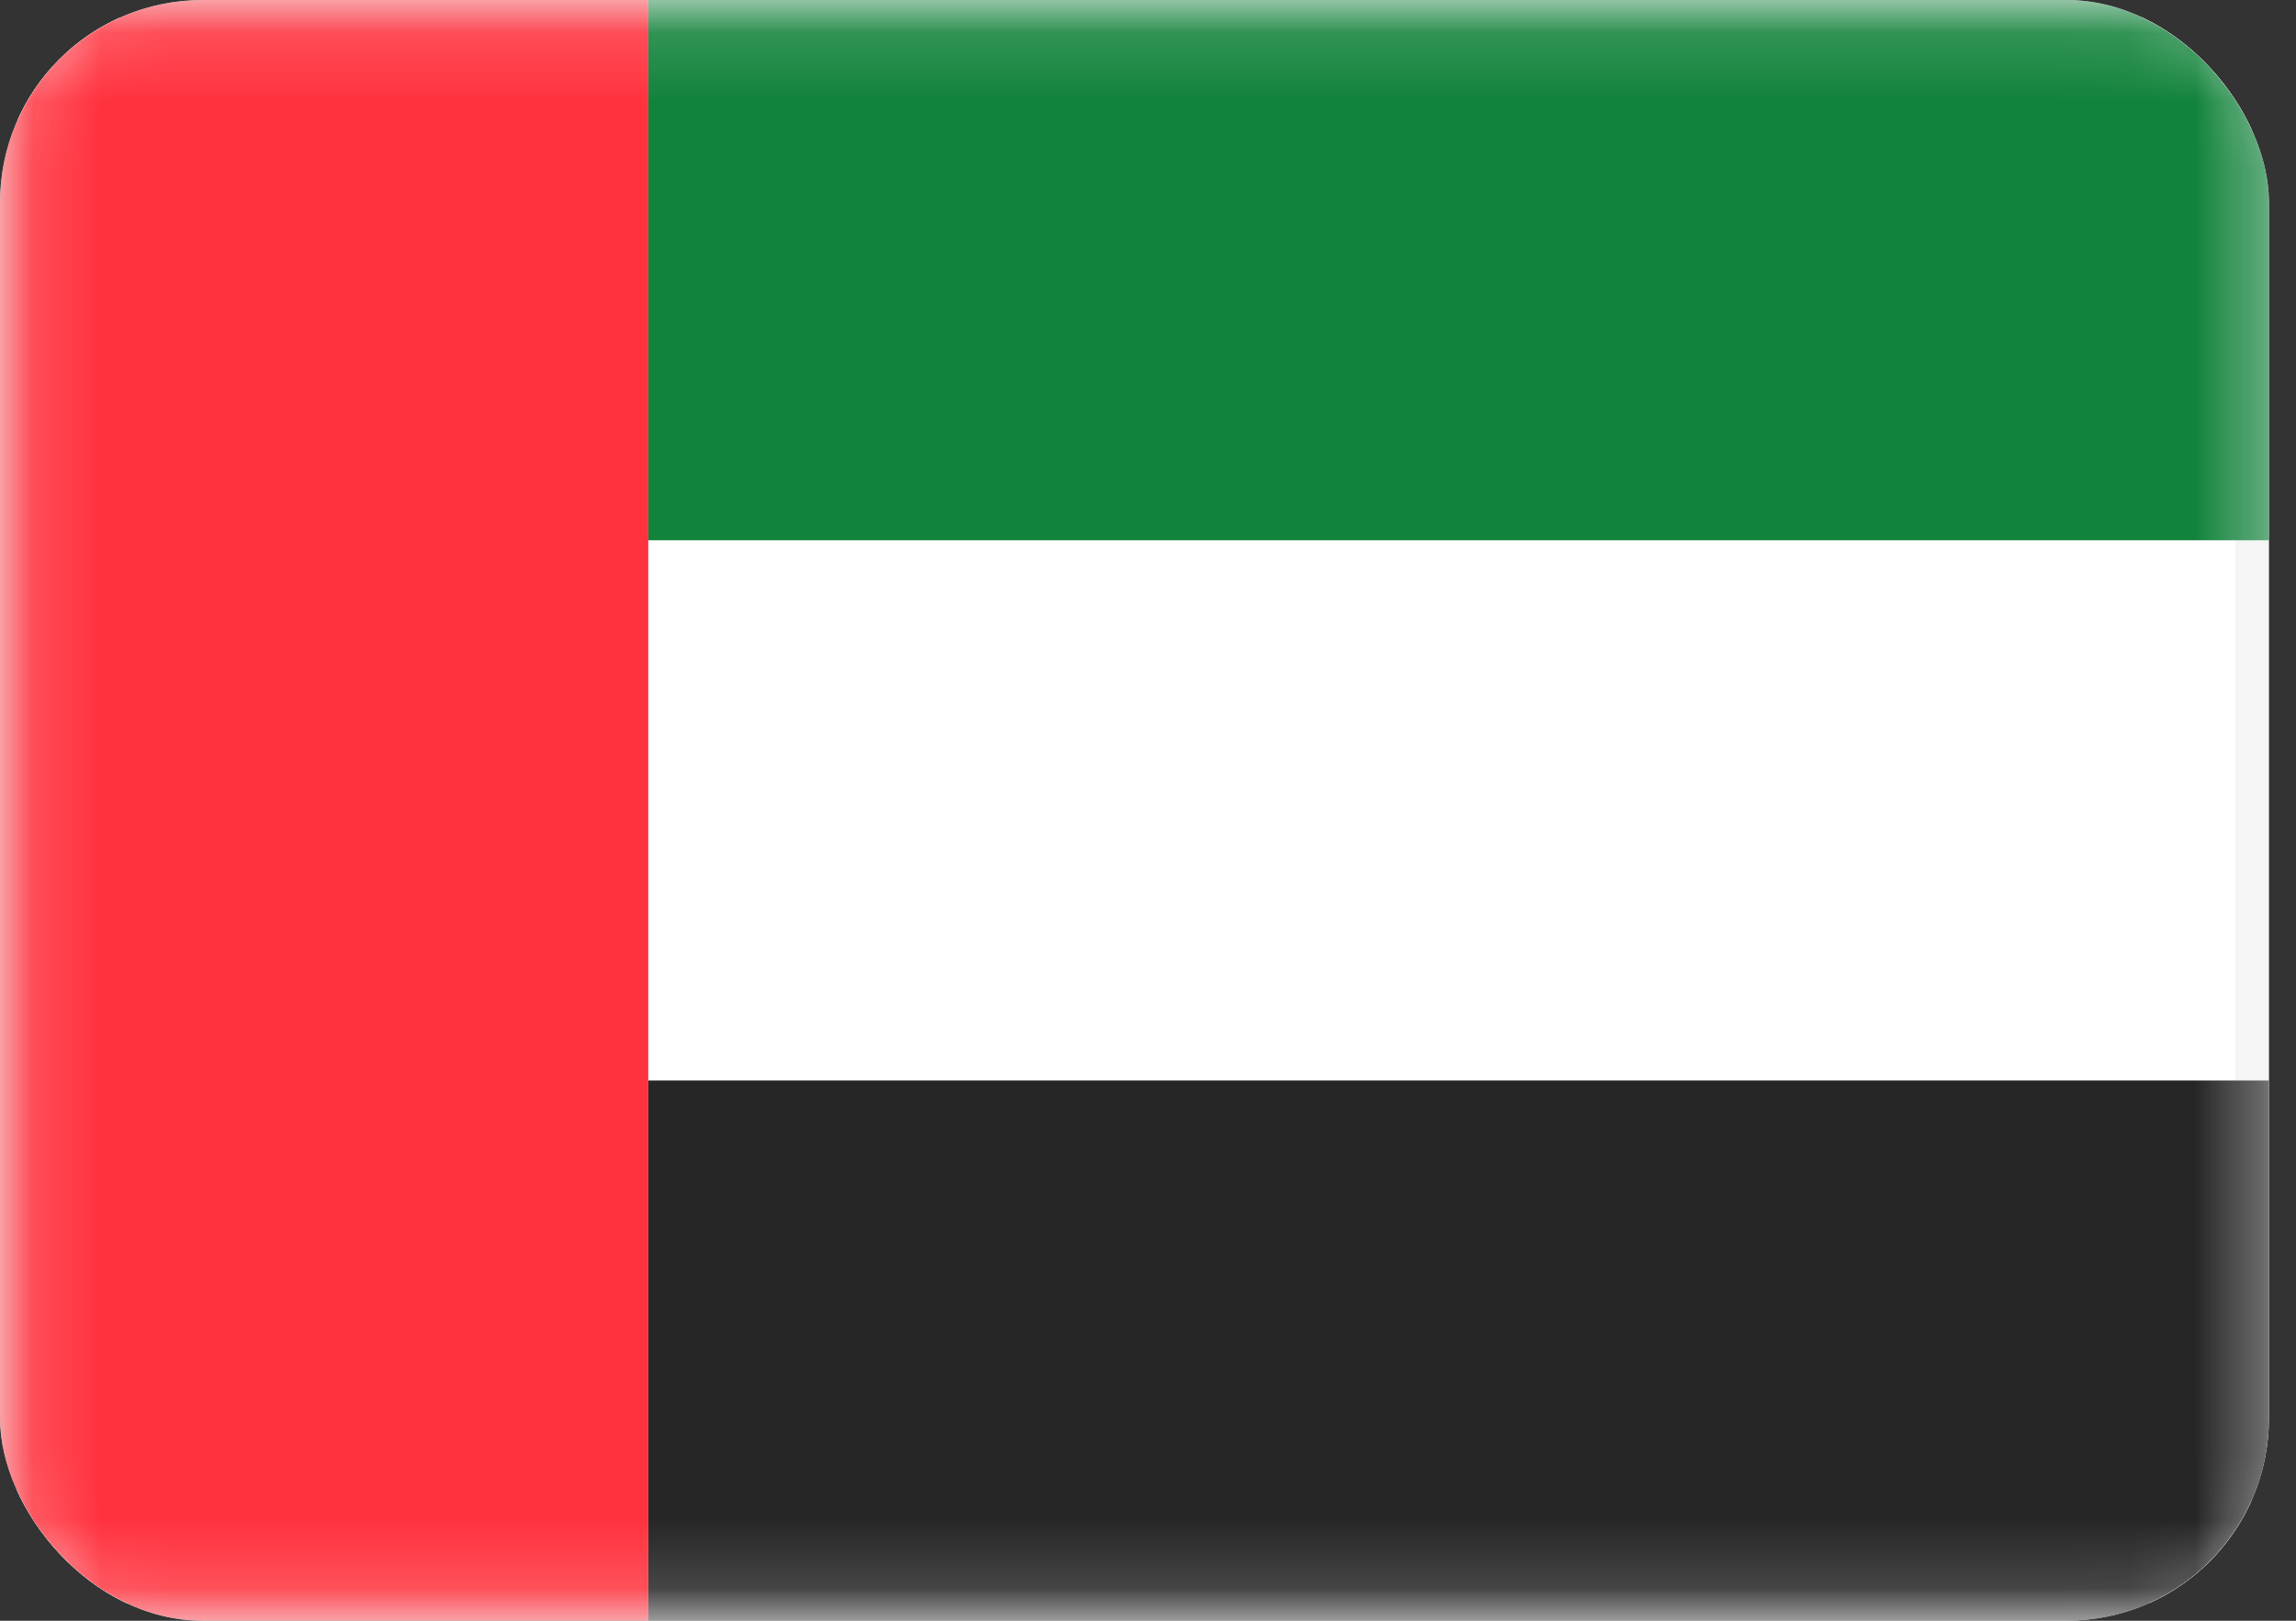 <svg width="34" height="24" viewBox="0 0 34 24" fill="none" xmlns="http://www.w3.org/2000/svg">
<rect x="0" y="0" width="34" height="24" fill="#333333" stroke="none"/>
<g clip-path="url(#clip0_104_7333)">
<rect x="0.25" y="0.25" width="33.1" height="23.5" rx="1.75" fill="white" stroke="#F5F5F5" stroke-width="0.5"/>
<mask id="mask0_104_7333" style="mask-type:luminance" maskUnits="userSpaceOnUse" x="0" y="0" width="34" height="24">
<rect x="0.25" y="0.25" width="33.1" height="23.5" rx="1.75" fill="white" stroke="white" stroke-width="0.5"/>
</mask>
<g mask="url(#mask0_104_7333)">
<path fill-rule="evenodd" clip-rule="evenodd" d="M9.6 8H33.6V0H9.6V8Z" fill="#12833B"/>
<path fill-rule="evenodd" clip-rule="evenodd" d="M9.6 24H33.6V16H9.6V24Z" fill="#262626"/>
<path fill-rule="evenodd" clip-rule="evenodd" d="M0 24H9.6V0H0V24Z" fill="#FF323E"/>
</g>
</g>
<defs>
<clipPath id="clip0_104_7333">
<rect width="33.6" height="24" rx="3" fill="white"/>
</clipPath>
</defs>
</svg>

